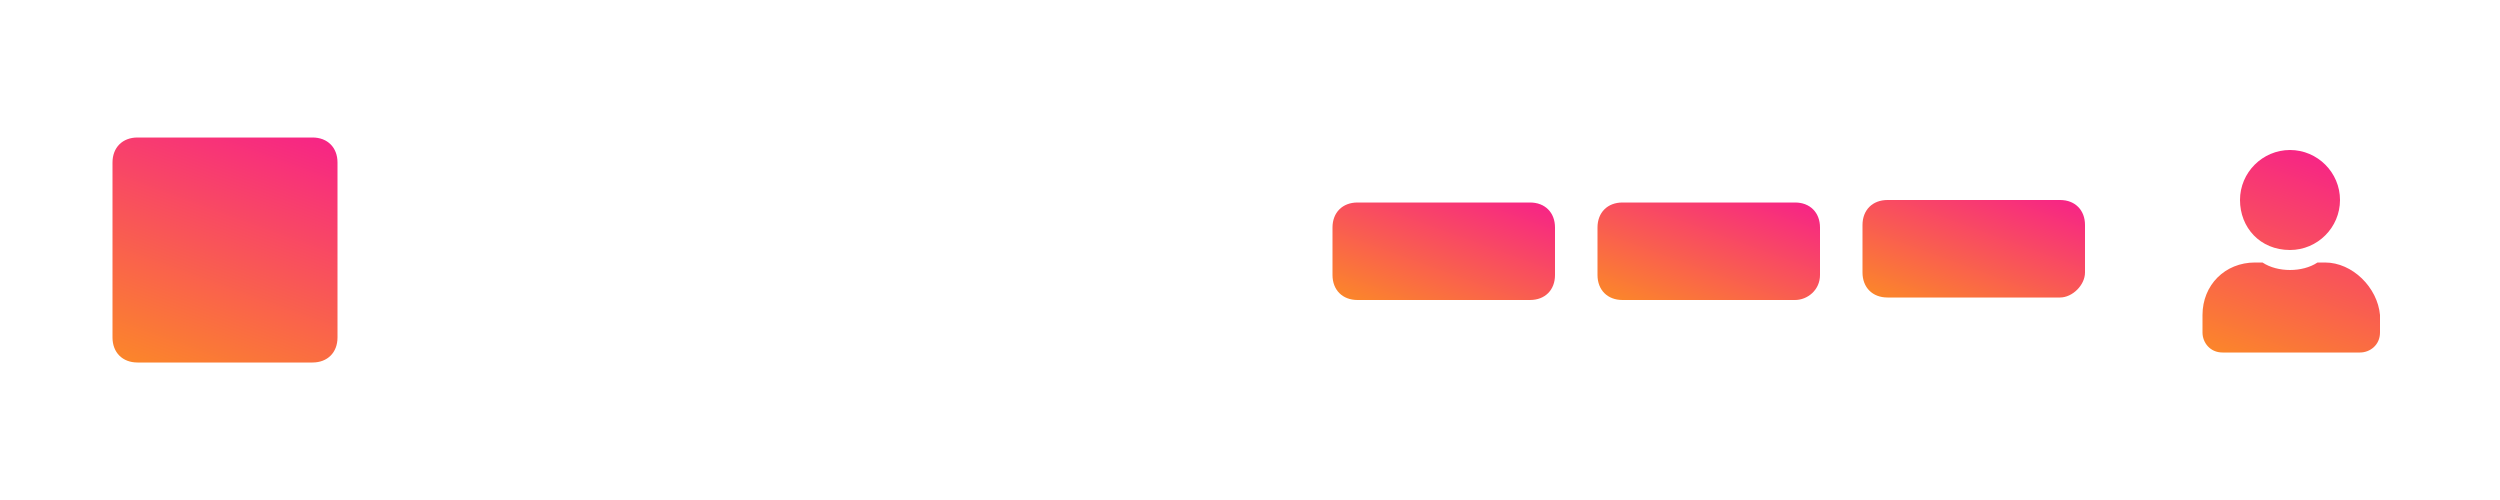 <?xml version="1.0" encoding="utf-8"?>
<!-- Generator: Adobe Illustrator 24.0.0, SVG Export Plug-In . SVG Version: 6.00 Build 0)  -->
<svg version="1.1" id="Layer_1" xmlns="http://www.w3.org/2000/svg" xmlns:xlink="http://www.w3.org/1999/xlink" x="0px" y="0px"
	 viewBox="0 0 100 20" style="enable-background:new 0 0 100 20;" xml:space="preserve">
<style type="text/css">
	.st0{fill:#FFFFFF;}
	.st1{fill:url(#SVGID_1_);}
	.st2{fill:url(#SVGID_2_);}
	.st3{fill:url(#SVGID_3_);}
	.st4{fill:url(#SVGID_4_);}
	.st5{fill:url(#SVGID_5_);}
</style>
<rect class="st0" width="100" height="20"/>
<g>
	
		<linearGradient id="SVGID_1_" gradientUnits="userSpaceOnUse" x1="10.876" y1="17.155" x2="7.124" y2="6.845" gradientTransform="matrix(1 0 0 -1 0 22)">
		<stop  offset="0" style="stop-color:#EE2581"/>
		<stop  offset="1.331947e-07" style="stop-color:#F72585"/>
		<stop  offset="1" style="stop-color:#FB852B"/>
	</linearGradient>
	<path class="st1" d="M12.5,14.5h-7c-0.6,0-1-0.4-1-1v-7c0-0.6,0.4-1,1-1h7c0.6,0,1,0.4,1,1v7C13.5,14.1,13.1,14.5,12.5,14.5z"/>
</g>
<g>
	<g>
		
			<linearGradient id="SVGID_2_" gradientUnits="userSpaceOnUse" x1="58.799" y1="14.832" x2="56.707" y2="9.084" gradientTransform="matrix(1 0 0 -1 0 22)">
			<stop  offset="0" style="stop-color:#EE2581"/>
			<stop  offset="1.331947e-07" style="stop-color:#F72585"/>
			<stop  offset="1" style="stop-color:#FB852B"/>
		</linearGradient>
		<path class="st2" d="M61.2,12h-6.9c-0.6,0-1-0.4-1-1V9.1c0-0.6,0.4-1,1-1h6.9c0.6,0,1,0.4,1,1V11C62.2,11.6,61.8,12,61.2,12z"/>
	</g>
	<g>
		
			<linearGradient id="SVGID_3_" gradientUnits="userSpaceOnUse" x1="69.391" y1="14.825" x2="67.299" y2="9.077" gradientTransform="matrix(1 0 0 -1 0 22)">
			<stop  offset="0" style="stop-color:#EE2581"/>
			<stop  offset="1.331947e-07" style="stop-color:#F72585"/>
			<stop  offset="1" style="stop-color:#FB852B"/>
		</linearGradient>
		<path class="st3" d="M71.8,12h-6.9c-0.6,0-1-0.4-1-1V9.1c0-0.6,0.4-1,1-1h6.9c0.6,0,1,0.4,1,1V11C72.8,11.6,72.3,12,71.8,12z"/>
	</g>
	<g>
		
			<linearGradient id="SVGID_4_" gradientUnits="userSpaceOnUse" x1="79.986" y1="14.931" x2="77.894" y2="9.183" gradientTransform="matrix(1 0 0 -1 0 22)">
			<stop  offset="0" style="stop-color:#EE2581"/>
			<stop  offset="1.331947e-07" style="stop-color:#F72585"/>
			<stop  offset="1" style="stop-color:#FB852B"/>
		</linearGradient>
		<path class="st4" d="M82.4,11.9h-6.9c-0.6,0-1-0.4-1-1V9c0-0.6,0.4-1,1-1h6.9c0.6,0,1,0.4,1,1v1.9C83.4,11.4,82.9,11.9,82.4,11.9z
			"/>
	</g>
</g>
<linearGradient id="SVGID_5_" gradientUnits="userSpaceOnUse" x1="93.816" y1="15.34" x2="90.843" y2="7.17" gradientTransform="matrix(1 0 0 -1 0 22)">
	<stop  offset="0" style="stop-color:#EE2581"/>
	<stop  offset="1.331947e-07" style="stop-color:#F72585"/>
	<stop  offset="1" style="stop-color:#FB852B"/>
</linearGradient>
<path class="st5" d="M91.6,10c1.1,0,2-0.9,2-2s-0.9-2-2-2s-2,0.9-2,2S90.4,10,91.6,10z M93,10.5h-0.3c-0.3,0.2-0.7,0.3-1.1,0.3
	s-0.8-0.1-1.1-0.3h-0.3c-1.2,0-2.1,0.9-2.1,2.1v0.7c0,0.4,0.3,0.8,0.8,0.8h5.5c0.4,0,0.8-0.3,0.8-0.8v-0.7
	C95.1,11.5,94.1,10.5,93,10.5z"/>
</svg>
